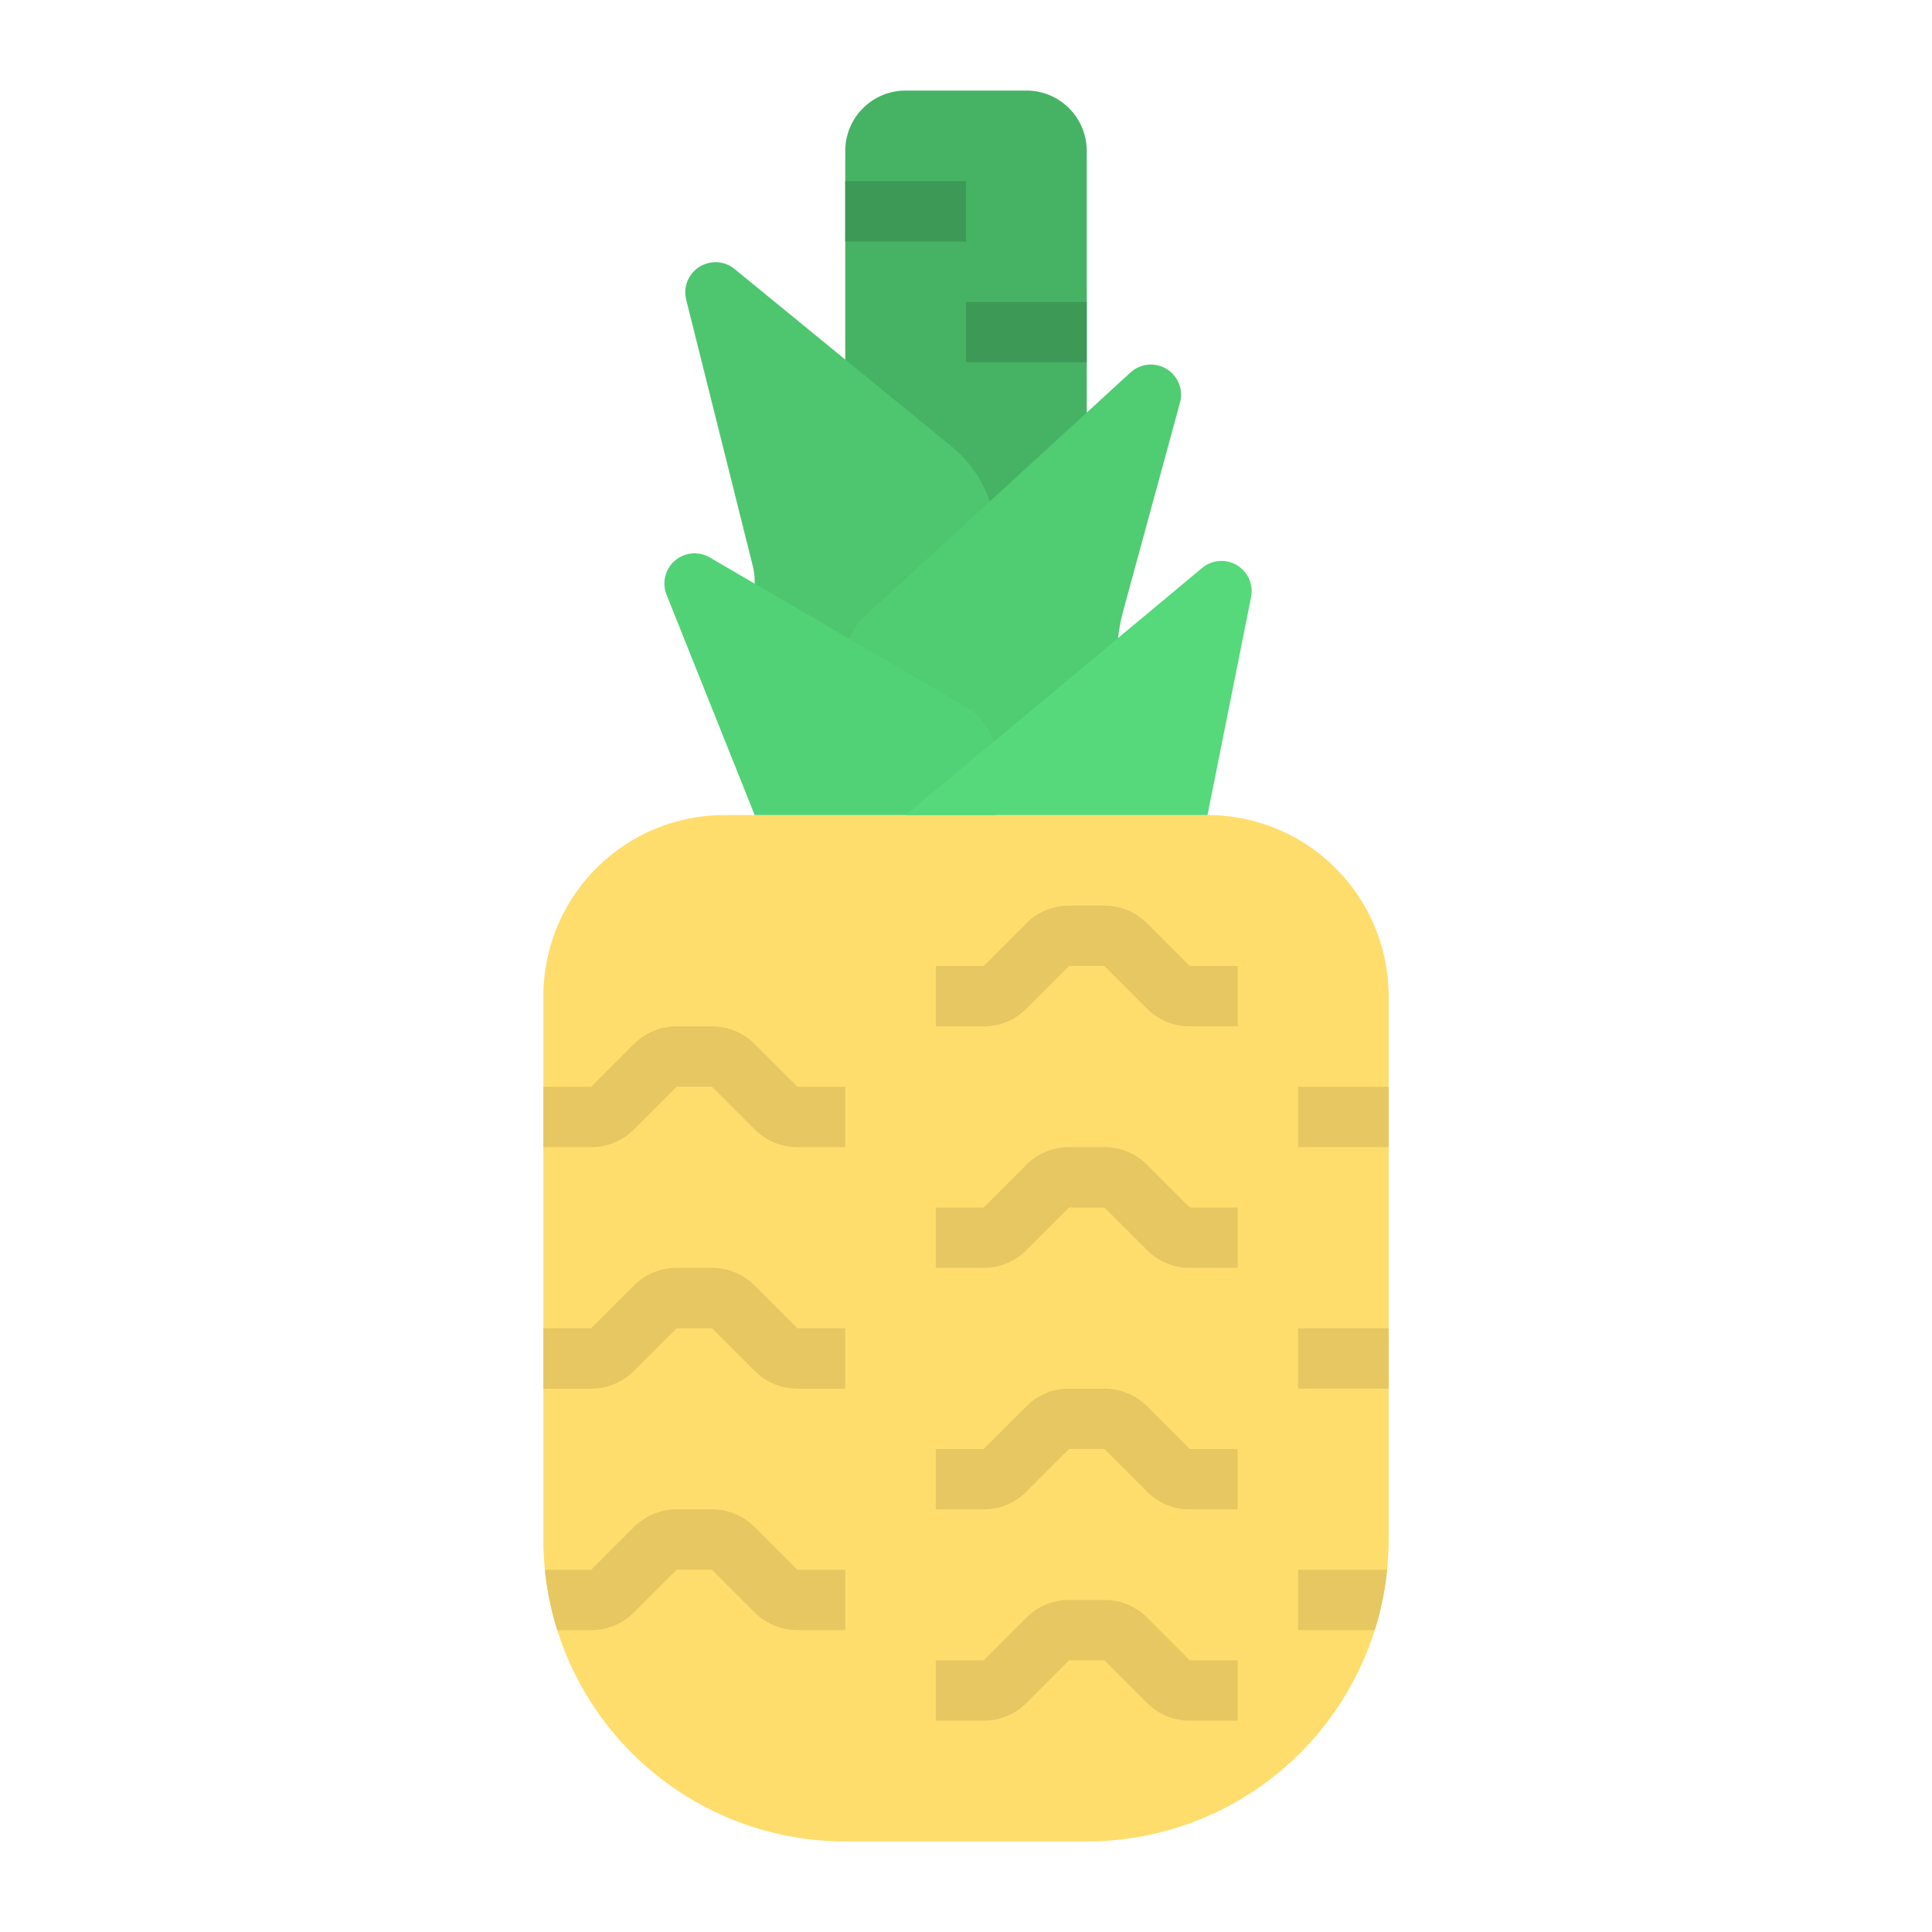 <svg id="flat" height="512" viewBox="0 0 64 64" width="512" xmlns="http://www.w3.org/2000/svg"><path d="m24 27h16a6 6 0 0 1 6 6v18a10 10 0 0 1 -10 10h-8a10 10 0 0 1 -10-10v-18a6 6 0 0 1 6-6z" fill="#ffdd6d"/><path d="m28 18v-13a2 2 0 0 1 2-2h4a2 2 0 0 1 2 2v13z" fill="#46b364"/><path d="m24.94 18.761-2.209-8.834a1 1 0 0 1 1.603-1.016l7.198 5.889a4 4 0 0 1 1.467 3.096v5.104h-8v-3.754a2 2 0 0 0 -.06-.485z" fill="#4ec66f"/><path d="m37.211 20.225 1.878-6.886a1 1 0 0 0 -1.64-1l-8.8 8.067a2 2 0 0 0 -.649 1.474v4.12h9v-4.196a6 6 0 0 1 .211-1.579z" fill="#50cc73"/><path d="m25 27-2.92-7.299a1 1 0 0 1 1.432-1.235l8.495 4.955a2 2 0 0 1 .992 1.728v1.851z" fill="#52d276"/><path d="m40 27 1.444-7.222a1 1 0 0 0 -1.621-.964l-9.824 8.186z" fill="#55d97a"/><path d="m32 10h4v2h-4z" fill="#3c9956"/><path d="m28 6h4v2h-4z" fill="#3c9956"/><g fill="#e6c762"><path d="m28 38h-1.586a1.986 1.986 0 0 1 -1.414-.586l-1.414-1.414h-1.172l-1.414 1.414a1.986 1.986 0 0 1 -1.414.586h-1.586v-2h1.586l1.414-1.414a1.986 1.986 0 0 1 1.414-.586h1.172a1.986 1.986 0 0 1 1.414.586l1.414 1.414h1.586z"/><path d="m41 34h-1.586a1.986 1.986 0 0 1 -1.414-.586l-1.414-1.414h-1.172l-1.414 1.414a1.986 1.986 0 0 1 -1.414.586h-1.586v-2h1.586l1.414-1.414a1.986 1.986 0 0 1 1.414-.586h1.172a1.986 1.986 0 0 1 1.414.586l1.414 1.414h1.586z"/><path d="m41 57h-1.586a1.986 1.986 0 0 1 -1.414-.586l-1.414-1.414h-1.172l-1.414 1.414a1.986 1.986 0 0 1 -1.414.586h-1.586v-2h1.586l1.414-1.414a1.986 1.986 0 0 1 1.414-.586h1.172a1.986 1.986 0 0 1 1.414.586l1.414 1.414h1.586z"/><path d="m28 46h-1.586a1.986 1.986 0 0 1 -1.414-.586l-1.414-1.414h-1.172l-1.414 1.414a1.986 1.986 0 0 1 -1.414.586h-1.586v-2h1.586l1.414-1.414a1.986 1.986 0 0 1 1.414-.586h1.172a1.986 1.986 0 0 1 1.414.586l1.414 1.414h1.586z"/><path d="m41 42h-1.586a1.986 1.986 0 0 1 -1.414-.586l-1.414-1.414h-1.172l-1.414 1.414a1.986 1.986 0 0 1 -1.414.586h-1.586v-2h1.586l1.414-1.414a1.986 1.986 0 0 1 1.414-.586h1.172a1.986 1.986 0 0 1 1.414.586l1.414 1.414h1.586z"/><path d="m25 50.586a1.986 1.986 0 0 0 -1.414-.586h-1.172a1.986 1.986 0 0 0 -1.414.586l-1.414 1.414h-1.535a9.95 9.95 0 0 0 .409 2h1.127a1.986 1.986 0 0 0 1.414-.586l1.414-1.414h1.172l1.414 1.414a1.986 1.986 0 0 0 1.414.586h1.586v-2h-1.586z"/><path d="m41 50h-1.586a1.986 1.986 0 0 1 -1.414-.586l-1.414-1.414h-1.172l-1.414 1.414a1.986 1.986 0 0 1 -1.414.586h-1.586v-2h1.586l1.414-1.414a1.986 1.986 0 0 1 1.414-.586h1.172a1.986 1.986 0 0 1 1.414.586l1.414 1.414h1.586z"/><path d="m43 36h3v2h-3z"/><path d="m43 44h3v2h-3z"/><path d="m45.95 52h-2.95v2h2.541a9.95 9.95 0 0 0 .409-2z"/></g></svg>